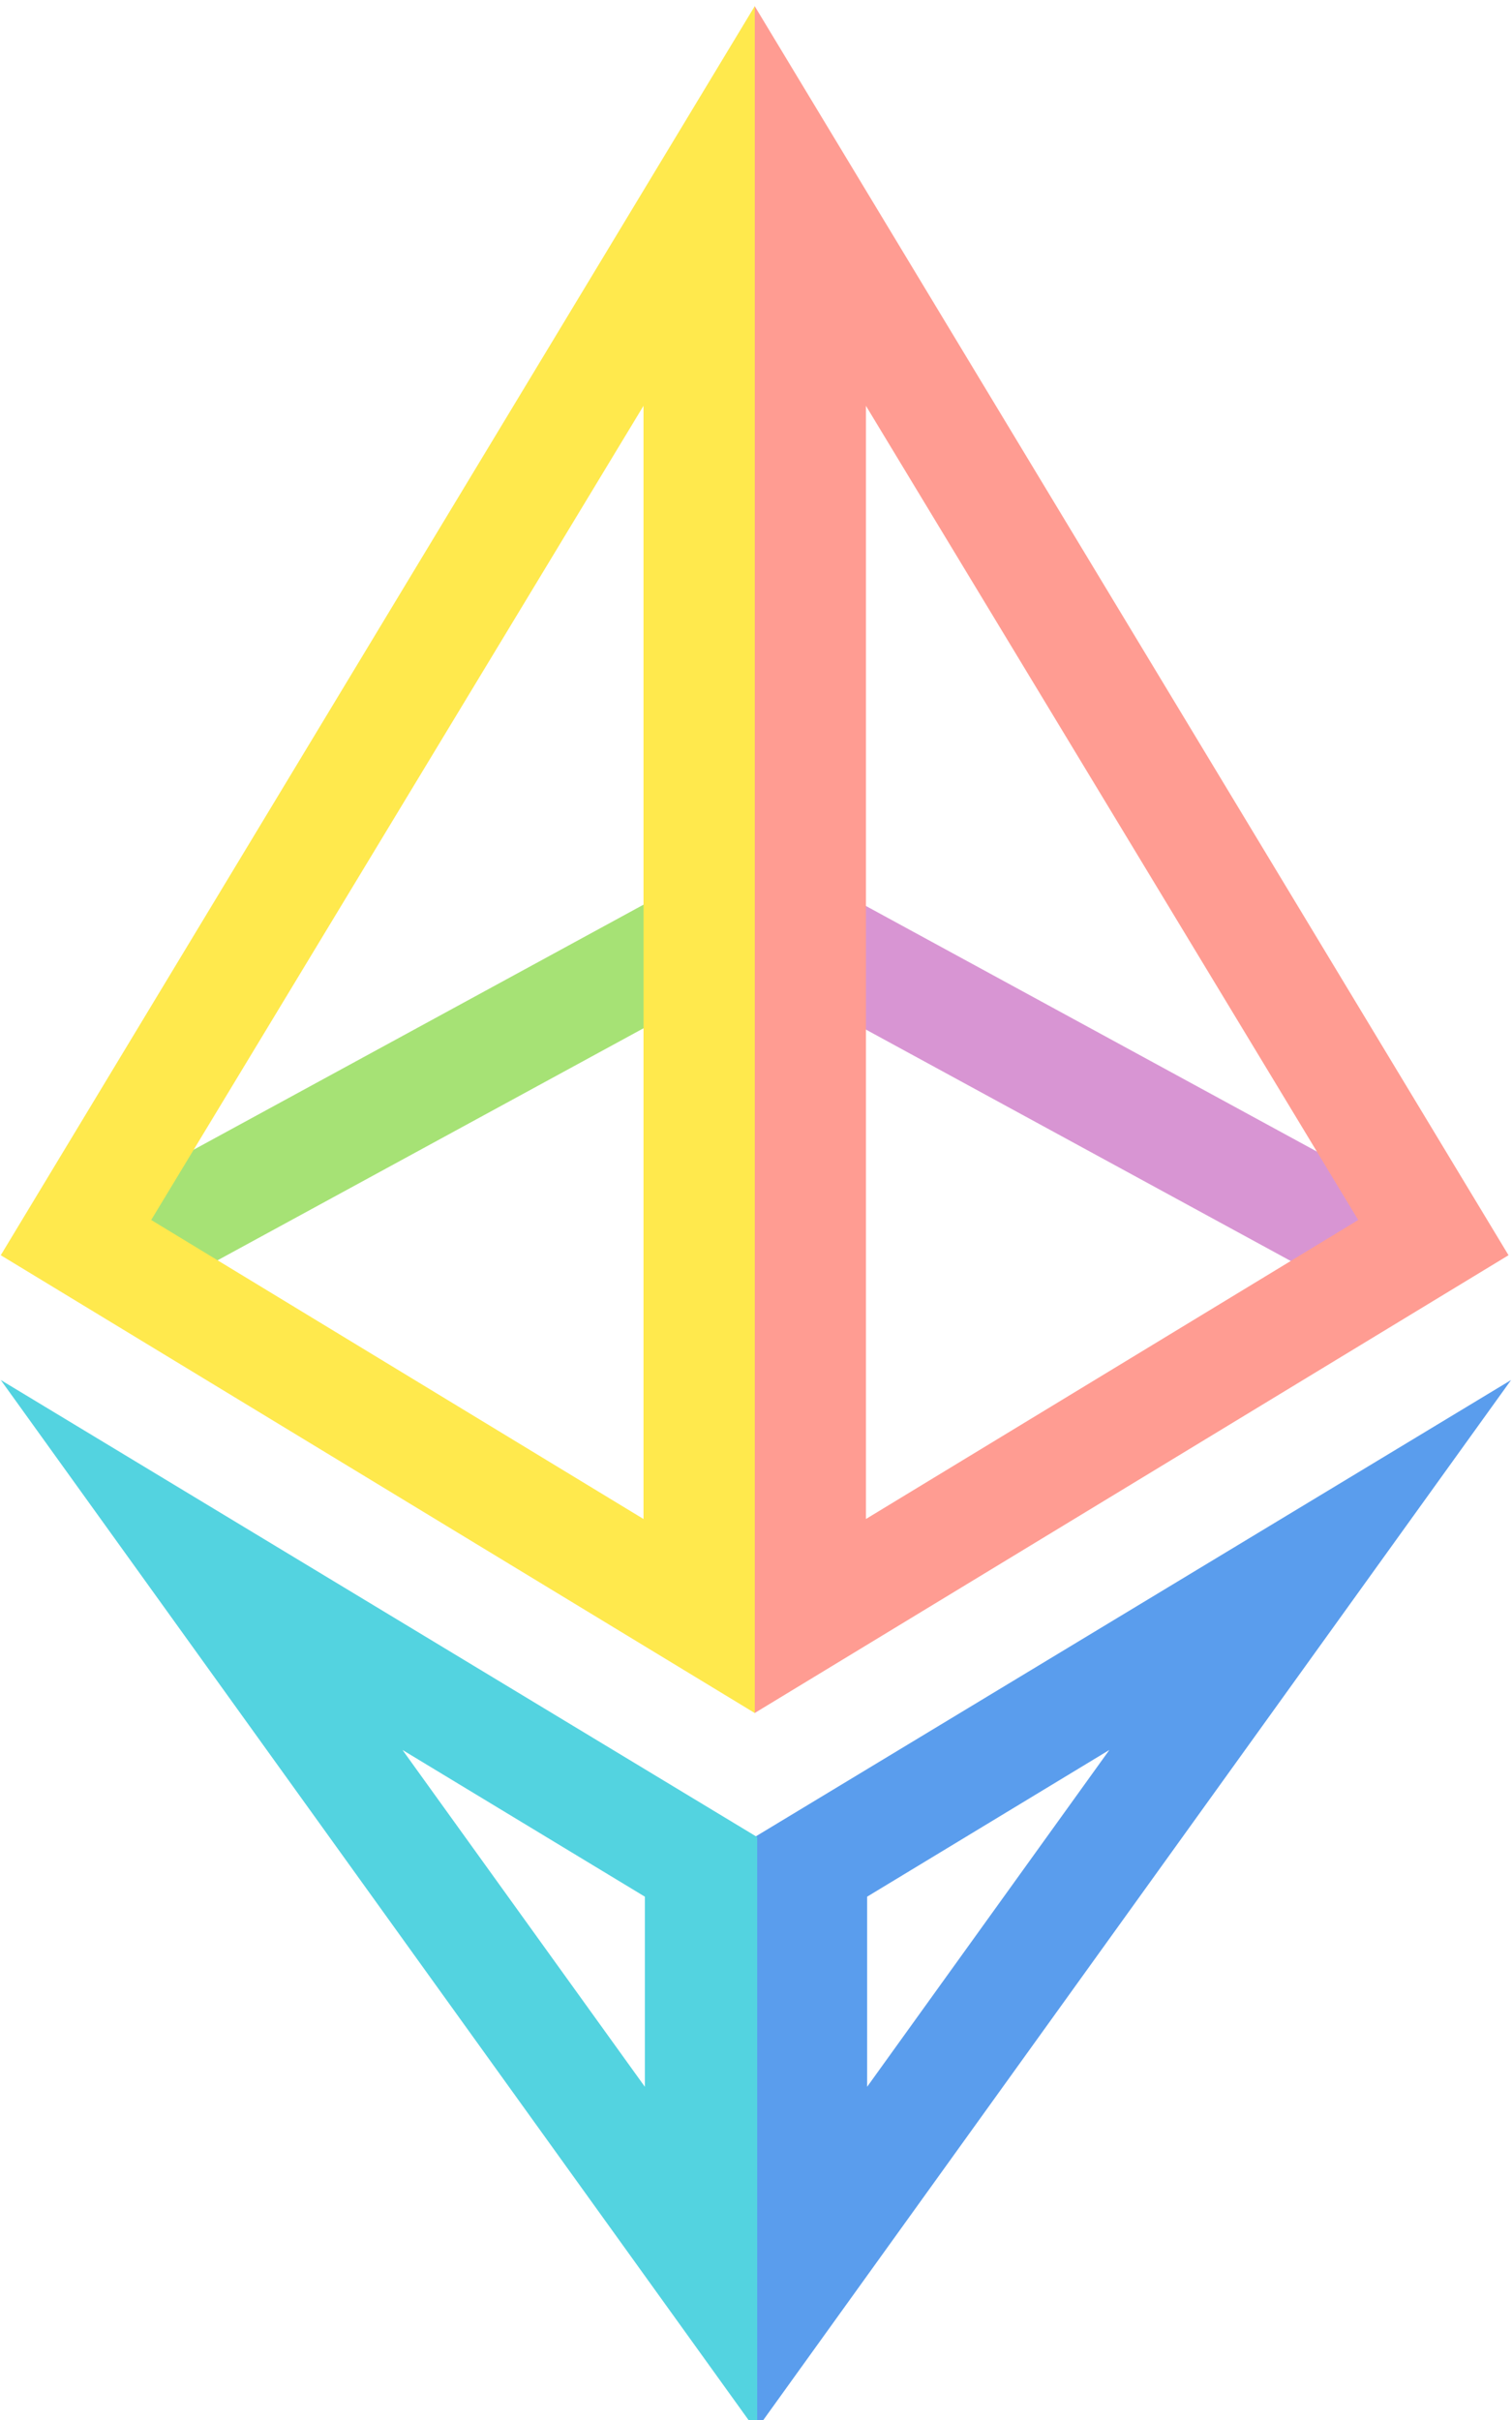 <svg width="10" height="16" viewBox="0 0 10 16" fill="none" xmlns="http://www.w3.org/2000/svg">
<g clip-path="url(#clip0)">
<path fill-rule="evenodd" clip-rule="evenodd" d="M4.991 12.146L9.994 9.124L4.991 16.08V12.146ZM5.735 12.54V13.797L7.337 11.57L5.735 12.54Z" fill="#5A9DED"/>
<path fill-rule="evenodd" clip-rule="evenodd" d="M5.503 5.868L9.197 7.879L8.832 8.498L5.139 6.487L5.503 5.868Z" fill="#D895D3"/>
<path fill-rule="evenodd" clip-rule="evenodd" d="M4.991 0.04L9.977 8.299L4.991 11.326V0.04ZM5.727 2.683V10.043L8.983 8.066L5.727 2.683Z" fill="#FF9C92"/>
<path fill-rule="evenodd" clip-rule="evenodd" d="M5.008 12.146L0.005 9.124L5.008 16.08V12.146ZM4.265 12.54V13.797L2.662 11.57L4.265 12.54Z" fill="#53D3E0"/>
<path fill-rule="evenodd" clip-rule="evenodd" d="M4.341 5.935L0.648 7.946L1.012 8.565L4.705 6.554L4.341 5.935Z" fill="#A6E275"/>
<path fill-rule="evenodd" clip-rule="evenodd" d="M4.992 0.04L0.005 8.299L4.992 11.326V0.04ZM4.256 2.683V10.043L1 8.066L4.256 2.683Z" fill="#FFE94D"/>
</g>
<defs>
<clipPath id="clip0">
<rect width="10" height="16" fill="white"/>
</clipPath>
</defs>
</svg>
